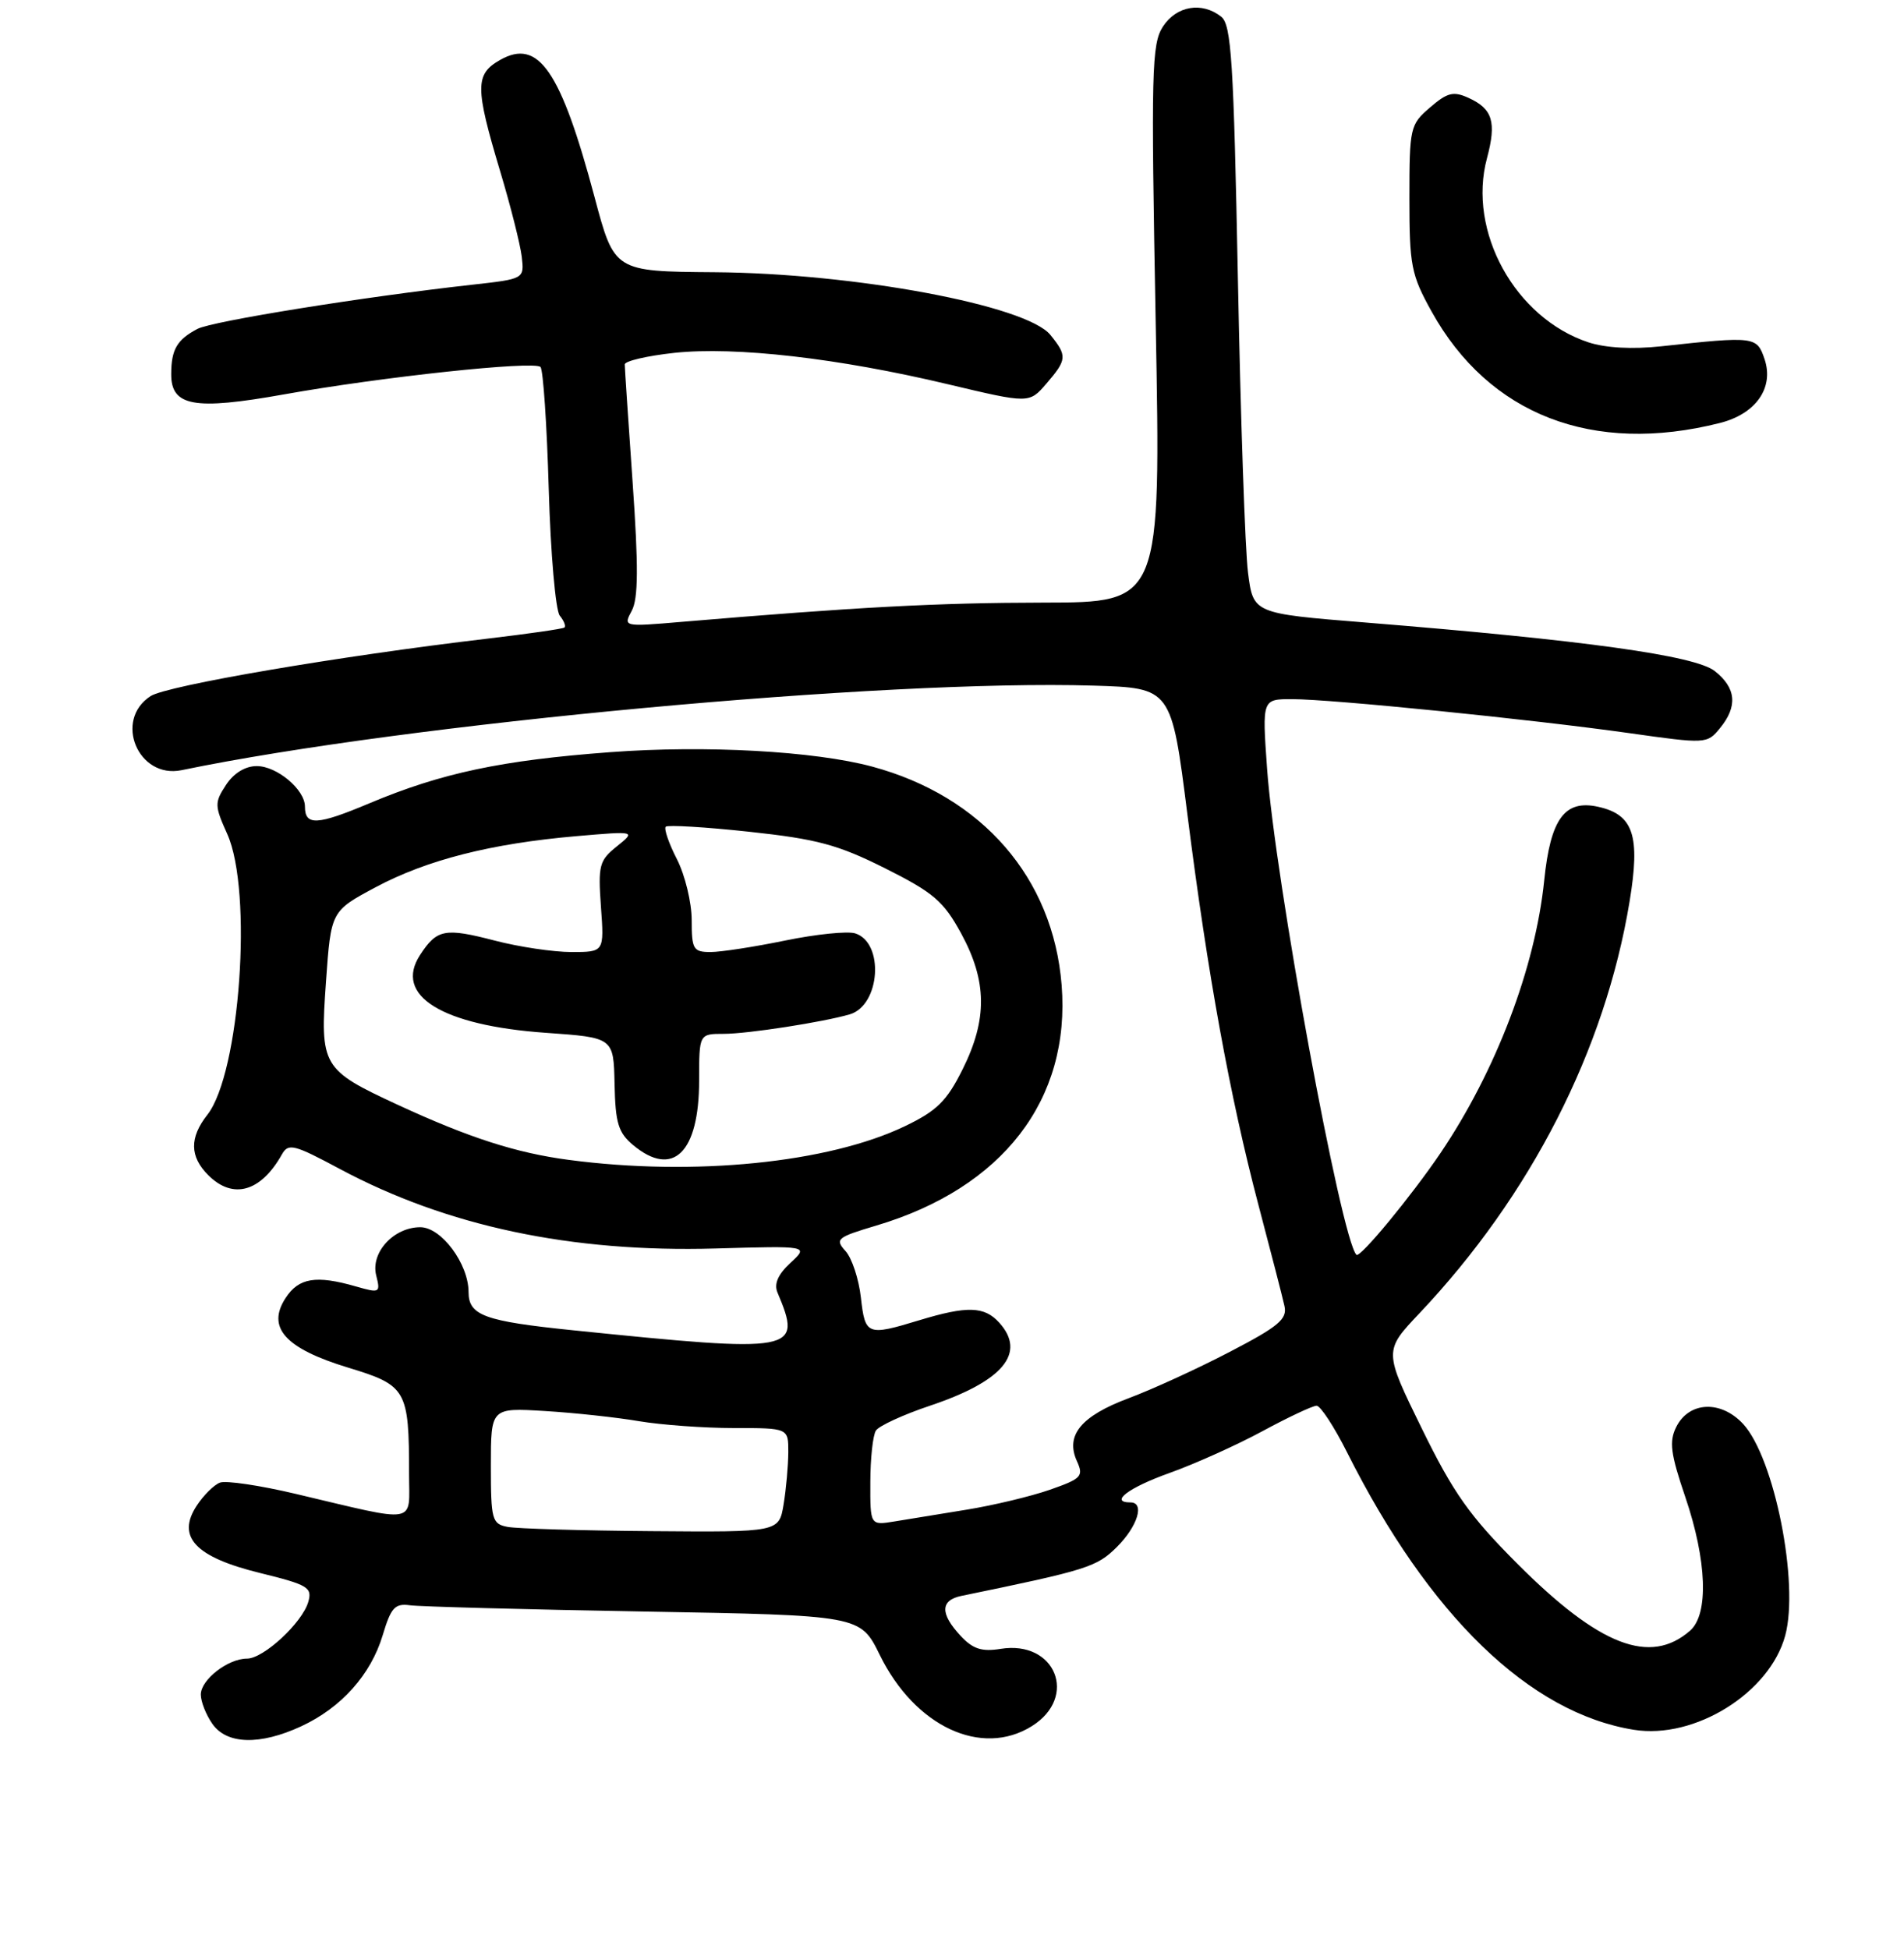 <?xml version="1.0" encoding="UTF-8" standalone="no"?>
<!DOCTYPE svg PUBLIC "-//W3C//DTD SVG 1.1//EN" "http://www.w3.org/Graphics/SVG/1.1/DTD/svg11.dtd" >
<svg xmlns="http://www.w3.org/2000/svg" xmlns:xlink="http://www.w3.org/1999/xlink" version="1.1" viewBox="0 0 256 262">
 <g >
 <path fill="currentColor"
d=" M 40.50 232.10 C 45.88 229.61 49.86 225.16 51.45 219.87 C 52.57 216.13 53.09 215.55 55.13 215.83 C 56.43 216.01 70.59 216.39 86.59 216.67 C 115.67 217.18 115.67 217.18 118.28 222.49 C 123.00 232.13 131.97 236.32 138.75 232.07 C 145.01 228.14 141.90 220.49 134.53 221.69 C 132.00 222.10 130.80 221.71 129.14 219.92 C 126.39 216.96 126.42 215.16 129.25 214.57 C 146.22 211.08 147.47 210.69 150.19 207.97 C 152.97 205.19 153.94 202.00 152.00 202.00 C 149.10 202.00 151.75 200.00 157.25 198.04 C 160.69 196.81 166.33 194.27 169.78 192.40 C 173.24 190.53 176.50 189.00 177.02 189.00 C 177.54 189.00 179.38 191.81 181.11 195.25 C 192.14 217.23 205.67 230.33 219.69 232.57 C 227.88 233.88 237.95 227.60 240.03 219.90 C 241.93 212.84 238.57 195.99 234.36 191.44 C 231.37 188.22 227.08 188.42 225.37 191.87 C 224.40 193.82 224.62 195.47 226.60 201.29 C 229.50 209.81 229.76 217.02 227.25 219.23 C 221.88 223.94 215.05 221.30 204.02 210.25 C 197.59 203.81 195.41 200.73 191.17 192.07 C 186.06 181.63 186.06 181.63 190.85 176.57 C 205.84 160.71 215.80 141.19 219.10 121.23 C 220.57 112.34 219.63 109.52 214.87 108.47 C 210.37 107.48 208.47 110.08 207.62 118.41 C 206.42 130.09 201.14 143.98 193.70 155.00 C 189.77 160.81 182.85 169.19 182.38 168.71 C 180.32 166.65 171.40 118.08 170.36 103.29 C 169.70 94.00 169.70 94.00 173.71 94.00 C 179.01 94.00 205.79 96.70 219.00 98.56 C 229.39 100.03 229.52 100.02 231.25 97.91 C 233.67 94.97 233.44 92.49 230.55 90.22 C 227.90 88.14 213.11 86.08 183.50 83.69 C 168.50 82.48 168.50 82.48 167.80 76.99 C 167.41 73.97 166.80 56.20 166.44 37.50 C 165.87 8.24 165.56 3.33 164.20 2.25 C 161.61 0.20 158.19 0.78 156.37 3.56 C 154.84 5.90 154.75 9.46 155.39 43.56 C 156.09 81.00 156.09 81.00 140.30 81.02 C 126.02 81.04 115.20 81.62 91.64 83.61 C 83.79 84.28 83.78 84.27 84.95 82.10 C 85.82 80.46 85.85 76.18 85.06 64.88 C 84.48 56.61 84.00 49.46 84.00 49.00 C 84.00 48.54 87.01 47.84 90.69 47.44 C 98.88 46.57 112.71 48.15 127.44 51.66 C 138.38 54.26 138.38 54.26 140.69 51.58 C 143.47 48.35 143.51 47.85 141.23 45.03 C 138.00 41.05 114.93 36.74 96.05 36.60 C 82.60 36.50 82.60 36.50 79.94 26.50 C 75.39 9.47 72.41 5.12 67.24 8.06 C 63.86 9.98 63.86 11.71 67.24 23.00 C 68.65 27.68 69.95 32.86 70.15 34.50 C 70.50 37.50 70.50 37.50 63.50 38.28 C 49.08 39.88 28.52 43.18 26.55 44.22 C 23.80 45.67 23.03 46.98 23.02 50.27 C 22.99 54.63 26.07 55.19 38.16 53.03 C 51.28 50.68 71.81 48.48 72.67 49.34 C 73.03 49.70 73.53 57.08 73.78 65.75 C 74.03 74.41 74.70 82.07 75.26 82.77 C 75.83 83.47 76.11 84.19 75.89 84.37 C 75.68 84.55 71.00 85.22 65.50 85.87 C 45.62 88.21 22.45 92.17 20.25 93.59 C 15.25 96.82 18.57 104.75 24.41 103.55 C 54.69 97.28 118.88 91.33 147.00 92.18 C 157.50 92.50 157.50 92.50 159.65 109.50 C 162.38 131.06 165.36 147.41 169.20 162.00 C 170.87 168.32 172.45 174.44 172.70 175.59 C 173.10 177.35 171.92 178.34 165.34 181.76 C 161.03 184.01 154.91 186.81 151.75 187.99 C 145.34 190.39 143.21 192.98 144.80 196.46 C 145.72 198.49 145.41 198.81 141.15 200.30 C 138.59 201.19 133.57 202.39 130.00 202.97 C 126.42 203.55 122.04 204.26 120.25 204.56 C 117.00 205.09 117.00 205.09 117.02 199.30 C 117.02 196.11 117.36 192.98 117.77 192.34 C 118.17 191.71 121.43 190.21 125.00 189.01 C 134.87 185.71 138.04 181.91 134.35 177.83 C 132.35 175.62 130.05 175.55 123.59 177.51 C 116.59 179.64 116.32 179.53 115.75 174.46 C 115.47 171.96 114.54 169.14 113.68 168.20 C 112.23 166.60 112.53 166.35 117.81 164.78 C 134.82 159.72 143.97 147.86 142.74 132.44 C 141.60 118.04 132.07 107.06 117.27 103.07 C 109.51 100.98 94.83 100.17 82.04 101.13 C 67.43 102.22 59.39 103.92 49.72 107.98 C 42.62 110.97 41.00 111.05 41.00 108.44 C 41.00 106.16 37.24 103.00 34.52 103.00 C 32.98 103.00 31.42 103.95 30.39 105.53 C 28.83 107.91 28.84 108.32 30.55 112.12 C 34.01 119.79 32.27 144.29 27.88 149.88 C 25.46 152.96 25.50 155.50 28.00 158.00 C 31.32 161.32 35.07 160.26 37.91 155.20 C 38.77 153.67 39.52 153.86 45.68 157.16 C 60.09 164.87 76.79 168.41 96.19 167.86 C 108.75 167.50 108.75 167.50 106.28 169.79 C 104.60 171.35 104.04 172.62 104.54 173.79 C 107.91 181.79 107.12 181.93 77.00 178.85 C 65.11 177.63 63.00 176.86 63.00 173.71 C 62.99 169.91 59.34 165.00 56.51 165.00 C 52.93 165.00 49.81 168.41 50.58 171.47 C 51.17 173.83 51.07 173.88 47.85 172.96 C 42.50 171.42 40.17 171.80 38.41 174.50 C 35.80 178.48 38.33 181.30 46.82 183.88 C 54.67 186.26 55.00 186.85 55.00 198.20 C 55.00 205.04 56.44 204.79 39.76 200.85 C 34.95 199.71 30.36 199.03 29.57 199.34 C 28.77 199.64 27.36 201.04 26.44 202.45 C 23.70 206.64 26.27 209.36 34.97 211.49 C 41.40 213.07 42.01 213.43 41.45 215.37 C 40.65 218.17 35.44 223.00 33.21 223.00 C 30.64 223.00 27.00 225.84 27.00 227.83 C 27.00 228.78 27.70 230.56 28.56 231.78 C 30.50 234.55 34.95 234.67 40.50 232.10 Z  M 231.25 56.87 C 236.09 55.65 238.55 52.13 237.25 48.28 C 236.22 45.23 235.94 45.19 223.36 46.56 C 219.48 46.98 215.87 46.78 213.58 46.03 C 203.71 42.77 197.28 31.11 199.93 21.27 C 201.23 16.41 200.69 14.64 197.47 13.17 C 195.42 12.23 194.61 12.43 192.27 14.45 C 189.59 16.75 189.50 17.16 189.50 26.67 C 189.50 35.70 189.74 36.94 192.47 41.86 C 200.18 55.78 214.16 61.19 231.25 56.87 Z  M 68.25 205.29 C 66.15 204.89 66.00 204.35 66.00 197.06 C 66.00 189.27 66.00 189.27 73.25 189.71 C 77.24 189.95 82.95 190.57 85.93 191.08 C 88.92 191.58 94.66 192.00 98.68 192.00 C 106.00 192.00 106.00 192.00 105.99 195.25 C 105.98 197.04 105.70 200.19 105.36 202.25 C 104.74 206.00 104.74 206.00 87.62 205.86 C 78.20 205.79 69.49 205.53 68.25 205.29 Z  M 76.50 155.95 C 69.41 155.02 63.06 152.97 53.50 148.55 C 43.27 143.81 43.02 143.38 43.83 132.00 C 44.50 122.50 44.50 122.50 50.50 119.29 C 57.39 115.61 66.04 113.41 77.50 112.42 C 85.50 111.73 85.50 111.73 82.93 113.80 C 80.57 115.69 80.40 116.35 80.80 121.93 C 81.24 128.00 81.24 128.00 76.83 128.00 C 74.40 128.00 69.77 127.31 66.52 126.46 C 59.81 124.72 58.75 124.92 56.49 128.38 C 52.90 133.85 59.38 137.87 73.38 138.86 C 82.50 139.50 82.50 139.50 82.63 145.74 C 82.74 151.00 83.13 152.29 85.13 153.96 C 90.49 158.42 94.00 154.98 94.00 145.28 C 94.00 139.00 94.00 139.00 97.32 139.00 C 100.51 139.00 110.65 137.43 114.25 136.38 C 118.36 135.17 118.93 126.75 114.98 125.49 C 113.95 125.17 109.72 125.60 105.59 126.45 C 101.46 127.30 96.94 128.00 95.54 128.00 C 93.21 128.00 93.00 127.64 93.00 123.71 C 93.00 121.35 92.11 117.67 91.02 115.53 C 89.92 113.39 89.25 111.42 89.51 111.15 C 89.78 110.89 94.84 111.19 100.75 111.83 C 109.85 112.81 112.65 113.56 119.00 116.74 C 125.52 120.01 126.86 121.16 129.23 125.50 C 132.72 131.91 132.78 137.04 129.43 143.76 C 127.30 148.04 125.97 149.35 121.68 151.41 C 111.38 156.36 93.31 158.17 76.50 155.95 Z "/>
</g>
</svg>